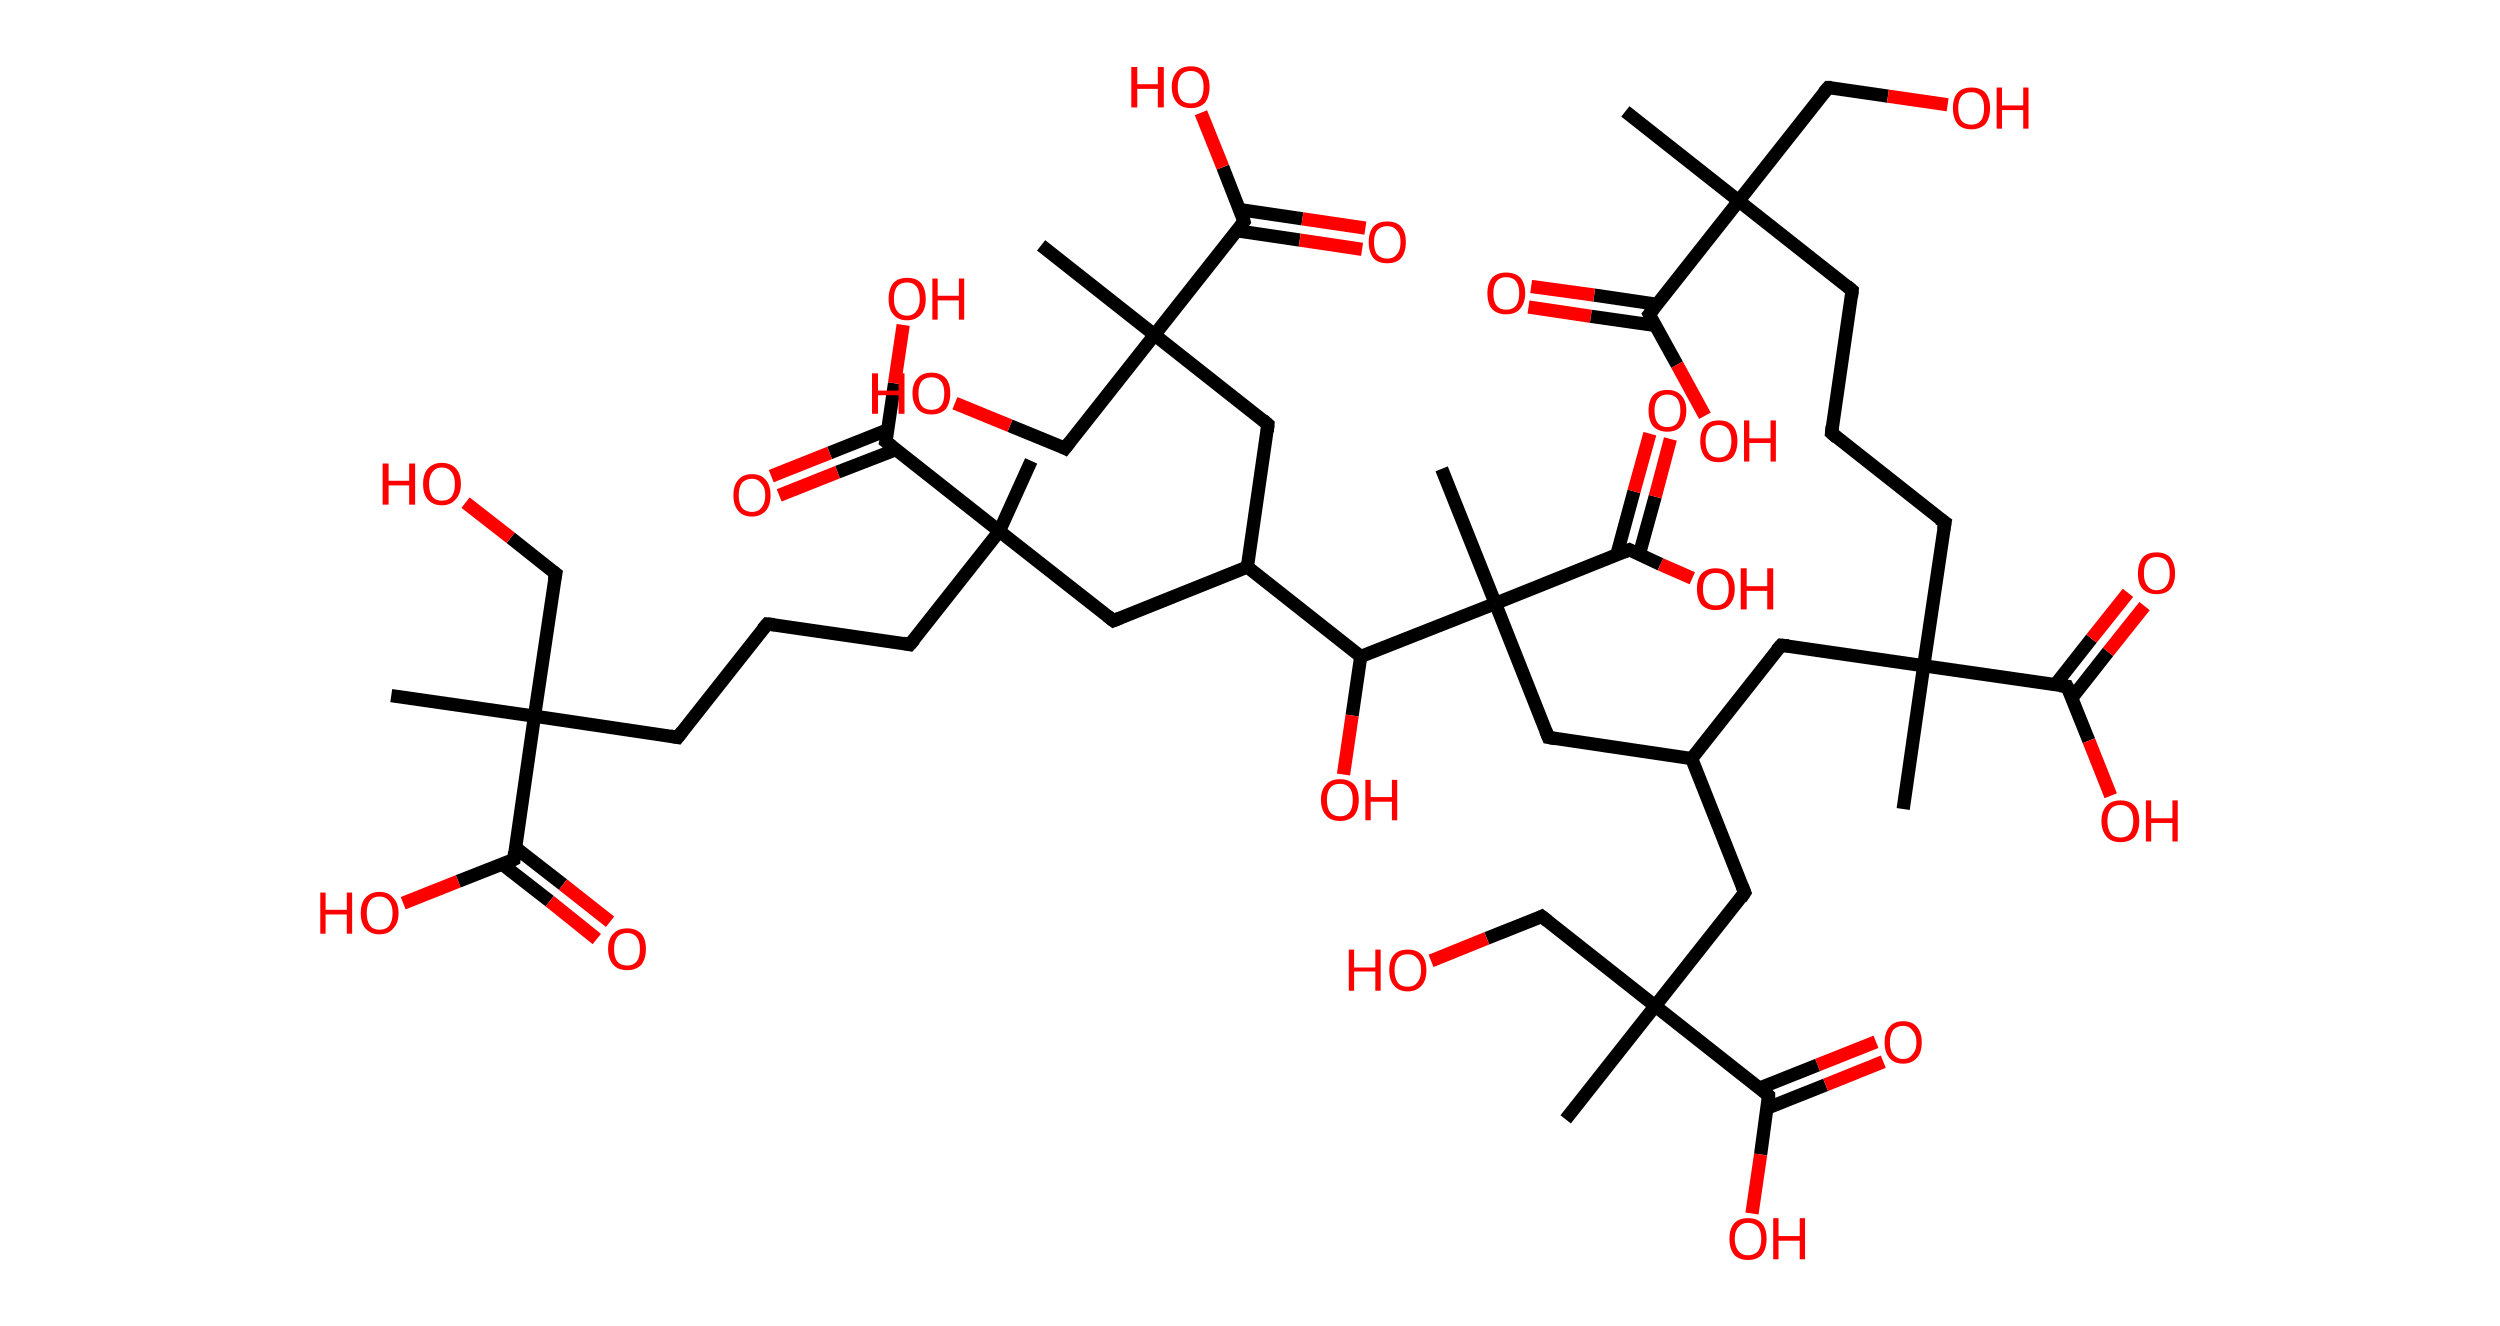 <?xml version='1.0' encoding='ASCII' standalone='yes'?>
<svg xmlns="http://www.w3.org/2000/svg" xmlns:rdkit="http://www.rdkit.org/xml" xmlns:xlink="http://www.w3.org/1999/xlink" version="1.1" baseProfile="full" xml:space="preserve" width="377px" height="200px" viewBox="0 0 377 200">
<!-- END OF HEADER -->
<rect style="opacity:1.0;fill:#FFFFFF;stroke:none" width="377.0" height="200.0" x="0.0" y="0.0"> </rect>
<path class="bond-0 atom-0 atom-1" d="M 245.1,16.8 L 262.2,30.3" style="fill:none;fill-rule:evenodd;stroke:#000000;stroke-width:2.0px;stroke-linecap:butt;stroke-linejoin:miter;stroke-opacity:1"/>
<path class="bond-1 atom-1 atom-2" d="M 262.2,30.3 L 275.7,13.2" style="fill:none;fill-rule:evenodd;stroke:#000000;stroke-width:2.0px;stroke-linecap:butt;stroke-linejoin:miter;stroke-opacity:1"/>
<path class="bond-2 atom-2 atom-3" d="M 275.7,13.2 L 284.7,14.5" style="fill:none;fill-rule:evenodd;stroke:#000000;stroke-width:2.0px;stroke-linecap:butt;stroke-linejoin:miter;stroke-opacity:1"/>
<path class="bond-2 atom-2 atom-3" d="M 284.7,14.5 L 293.7,15.8" style="fill:none;fill-rule:evenodd;stroke:#FF0000;stroke-width:2.0px;stroke-linecap:butt;stroke-linejoin:miter;stroke-opacity:1"/>
<path class="bond-3 atom-1 atom-4" d="M 262.2,30.3 L 279.3,43.8" style="fill:none;fill-rule:evenodd;stroke:#000000;stroke-width:2.0px;stroke-linecap:butt;stroke-linejoin:miter;stroke-opacity:1"/>
<path class="bond-4 atom-4 atom-5" d="M 279.3,43.8 L 276.2,65.3" style="fill:none;fill-rule:evenodd;stroke:#000000;stroke-width:2.0px;stroke-linecap:butt;stroke-linejoin:miter;stroke-opacity:1"/>
<path class="bond-5 atom-5 atom-6" d="M 276.2,65.3 L 293.3,78.8" style="fill:none;fill-rule:evenodd;stroke:#000000;stroke-width:2.0px;stroke-linecap:butt;stroke-linejoin:miter;stroke-opacity:1"/>
<path class="bond-6 atom-6 atom-7" d="M 293.3,78.8 L 290.1,100.4" style="fill:none;fill-rule:evenodd;stroke:#000000;stroke-width:2.0px;stroke-linecap:butt;stroke-linejoin:miter;stroke-opacity:1"/>
<path class="bond-7 atom-7 atom-8" d="M 290.1,100.4 L 287.0,122.0" style="fill:none;fill-rule:evenodd;stroke:#000000;stroke-width:2.0px;stroke-linecap:butt;stroke-linejoin:miter;stroke-opacity:1"/>
<path class="bond-8 atom-7 atom-9" d="M 290.1,100.4 L 268.6,97.3" style="fill:none;fill-rule:evenodd;stroke:#000000;stroke-width:2.0px;stroke-linecap:butt;stroke-linejoin:miter;stroke-opacity:1"/>
<path class="bond-9 atom-9 atom-10" d="M 268.6,97.3 L 255.1,114.4" style="fill:none;fill-rule:evenodd;stroke:#000000;stroke-width:2.0px;stroke-linecap:butt;stroke-linejoin:miter;stroke-opacity:1"/>
<path class="bond-10 atom-10 atom-11" d="M 255.1,114.4 L 263.1,134.6" style="fill:none;fill-rule:evenodd;stroke:#000000;stroke-width:2.0px;stroke-linecap:butt;stroke-linejoin:miter;stroke-opacity:1"/>
<path class="bond-11 atom-11 atom-12" d="M 263.1,134.6 L 249.6,151.7" style="fill:none;fill-rule:evenodd;stroke:#000000;stroke-width:2.0px;stroke-linecap:butt;stroke-linejoin:miter;stroke-opacity:1"/>
<path class="bond-12 atom-12 atom-13" d="M 249.6,151.7 L 236.1,168.8" style="fill:none;fill-rule:evenodd;stroke:#000000;stroke-width:2.0px;stroke-linecap:butt;stroke-linejoin:miter;stroke-opacity:1"/>
<path class="bond-13 atom-12 atom-14" d="M 249.6,151.7 L 232.5,138.2" style="fill:none;fill-rule:evenodd;stroke:#000000;stroke-width:2.0px;stroke-linecap:butt;stroke-linejoin:miter;stroke-opacity:1"/>
<path class="bond-14 atom-14 atom-15" d="M 232.5,138.2 L 224.2,141.5" style="fill:none;fill-rule:evenodd;stroke:#000000;stroke-width:2.0px;stroke-linecap:butt;stroke-linejoin:miter;stroke-opacity:1"/>
<path class="bond-14 atom-14 atom-15" d="M 224.2,141.5 L 215.8,144.9" style="fill:none;fill-rule:evenodd;stroke:#FF0000;stroke-width:2.0px;stroke-linecap:butt;stroke-linejoin:miter;stroke-opacity:1"/>
<path class="bond-15 atom-12 atom-16" d="M 249.6,151.7 L 266.7,165.2" style="fill:none;fill-rule:evenodd;stroke:#000000;stroke-width:2.0px;stroke-linecap:butt;stroke-linejoin:miter;stroke-opacity:1"/>
<path class="bond-16 atom-16 atom-17" d="M 266.5,167.1 L 275.3,163.6" style="fill:none;fill-rule:evenodd;stroke:#000000;stroke-width:2.0px;stroke-linecap:butt;stroke-linejoin:miter;stroke-opacity:1"/>
<path class="bond-16 atom-16 atom-17" d="M 275.3,163.6 L 284.0,160.1" style="fill:none;fill-rule:evenodd;stroke:#FF0000;stroke-width:2.0px;stroke-linecap:butt;stroke-linejoin:miter;stroke-opacity:1"/>
<path class="bond-16 atom-16 atom-17" d="M 265.3,164.1 L 274.1,160.6" style="fill:none;fill-rule:evenodd;stroke:#000000;stroke-width:2.0px;stroke-linecap:butt;stroke-linejoin:miter;stroke-opacity:1"/>
<path class="bond-16 atom-16 atom-17" d="M 274.1,160.6 L 282.9,157.1" style="fill:none;fill-rule:evenodd;stroke:#FF0000;stroke-width:2.0px;stroke-linecap:butt;stroke-linejoin:miter;stroke-opacity:1"/>
<path class="bond-17 atom-16 atom-18" d="M 266.7,165.2 L 265.5,174.1" style="fill:none;fill-rule:evenodd;stroke:#000000;stroke-width:2.0px;stroke-linecap:butt;stroke-linejoin:miter;stroke-opacity:1"/>
<path class="bond-17 atom-16 atom-18" d="M 265.5,174.1 L 264.2,183.0" style="fill:none;fill-rule:evenodd;stroke:#FF0000;stroke-width:2.0px;stroke-linecap:butt;stroke-linejoin:miter;stroke-opacity:1"/>
<path class="bond-18 atom-10 atom-19" d="M 255.1,114.4 L 233.5,111.2" style="fill:none;fill-rule:evenodd;stroke:#000000;stroke-width:2.0px;stroke-linecap:butt;stroke-linejoin:miter;stroke-opacity:1"/>
<path class="bond-19 atom-19 atom-20" d="M 233.5,111.2 L 225.5,91.0" style="fill:none;fill-rule:evenodd;stroke:#000000;stroke-width:2.0px;stroke-linecap:butt;stroke-linejoin:miter;stroke-opacity:1"/>
<path class="bond-20 atom-20 atom-21" d="M 225.5,91.0 L 217.4,70.7" style="fill:none;fill-rule:evenodd;stroke:#000000;stroke-width:2.0px;stroke-linecap:butt;stroke-linejoin:miter;stroke-opacity:1"/>
<path class="bond-21 atom-20 atom-22" d="M 225.5,91.0 L 245.7,82.9" style="fill:none;fill-rule:evenodd;stroke:#000000;stroke-width:2.0px;stroke-linecap:butt;stroke-linejoin:miter;stroke-opacity:1"/>
<path class="bond-22 atom-22 atom-23" d="M 247.2,83.6 L 249.6,74.9" style="fill:none;fill-rule:evenodd;stroke:#000000;stroke-width:2.0px;stroke-linecap:butt;stroke-linejoin:miter;stroke-opacity:1"/>
<path class="bond-22 atom-22 atom-23" d="M 249.6,74.9 L 251.9,66.2" style="fill:none;fill-rule:evenodd;stroke:#FF0000;stroke-width:2.0px;stroke-linecap:butt;stroke-linejoin:miter;stroke-opacity:1"/>
<path class="bond-22 atom-22 atom-23" d="M 243.8,83.7 L 246.4,74.1" style="fill:none;fill-rule:evenodd;stroke:#000000;stroke-width:2.0px;stroke-linecap:butt;stroke-linejoin:miter;stroke-opacity:1"/>
<path class="bond-22 atom-22 atom-23" d="M 246.4,74.1 L 248.8,65.4" style="fill:none;fill-rule:evenodd;stroke:#FF0000;stroke-width:2.0px;stroke-linecap:butt;stroke-linejoin:miter;stroke-opacity:1"/>
<path class="bond-23 atom-22 atom-24" d="M 245.7,82.9 L 250.4,85.1" style="fill:none;fill-rule:evenodd;stroke:#000000;stroke-width:2.0px;stroke-linecap:butt;stroke-linejoin:miter;stroke-opacity:1"/>
<path class="bond-23 atom-22 atom-24" d="M 250.4,85.1 L 255.2,87.2" style="fill:none;fill-rule:evenodd;stroke:#FF0000;stroke-width:2.0px;stroke-linecap:butt;stroke-linejoin:miter;stroke-opacity:1"/>
<path class="bond-24 atom-20 atom-25" d="M 225.5,91.0 L 205.2,99.0" style="fill:none;fill-rule:evenodd;stroke:#000000;stroke-width:2.0px;stroke-linecap:butt;stroke-linejoin:miter;stroke-opacity:1"/>
<path class="bond-25 atom-25 atom-26" d="M 205.2,99.0 L 203.9,107.9" style="fill:none;fill-rule:evenodd;stroke:#000000;stroke-width:2.0px;stroke-linecap:butt;stroke-linejoin:miter;stroke-opacity:1"/>
<path class="bond-25 atom-25 atom-26" d="M 203.9,107.9 L 202.6,116.8" style="fill:none;fill-rule:evenodd;stroke:#FF0000;stroke-width:2.0px;stroke-linecap:butt;stroke-linejoin:miter;stroke-opacity:1"/>
<path class="bond-26 atom-25 atom-27" d="M 205.2,99.0 L 188.1,85.5" style="fill:none;fill-rule:evenodd;stroke:#000000;stroke-width:2.0px;stroke-linecap:butt;stroke-linejoin:miter;stroke-opacity:1"/>
<path class="bond-27 atom-27 atom-28" d="M 188.1,85.5 L 191.2,64.0" style="fill:none;fill-rule:evenodd;stroke:#000000;stroke-width:2.0px;stroke-linecap:butt;stroke-linejoin:miter;stroke-opacity:1"/>
<path class="bond-28 atom-28 atom-29" d="M 191.2,64.0 L 174.1,50.5" style="fill:none;fill-rule:evenodd;stroke:#000000;stroke-width:2.0px;stroke-linecap:butt;stroke-linejoin:miter;stroke-opacity:1"/>
<path class="bond-29 atom-29 atom-30" d="M 174.1,50.5 L 157.0,37.0" style="fill:none;fill-rule:evenodd;stroke:#000000;stroke-width:2.0px;stroke-linecap:butt;stroke-linejoin:miter;stroke-opacity:1"/>
<path class="bond-30 atom-29 atom-31" d="M 174.1,50.5 L 160.6,67.6" style="fill:none;fill-rule:evenodd;stroke:#000000;stroke-width:2.0px;stroke-linecap:butt;stroke-linejoin:miter;stroke-opacity:1"/>
<path class="bond-31 atom-31 atom-32" d="M 160.6,67.6 L 152.3,64.2" style="fill:none;fill-rule:evenodd;stroke:#000000;stroke-width:2.0px;stroke-linecap:butt;stroke-linejoin:miter;stroke-opacity:1"/>
<path class="bond-31 atom-31 atom-32" d="M 152.3,64.2 L 144.0,60.8" style="fill:none;fill-rule:evenodd;stroke:#FF0000;stroke-width:2.0px;stroke-linecap:butt;stroke-linejoin:miter;stroke-opacity:1"/>
<path class="bond-32 atom-29 atom-33" d="M 174.1,50.5 L 187.6,33.4" style="fill:none;fill-rule:evenodd;stroke:#000000;stroke-width:2.0px;stroke-linecap:butt;stroke-linejoin:miter;stroke-opacity:1"/>
<path class="bond-33 atom-33 atom-34" d="M 186.5,34.8 L 196.0,36.2" style="fill:none;fill-rule:evenodd;stroke:#000000;stroke-width:2.0px;stroke-linecap:butt;stroke-linejoin:miter;stroke-opacity:1"/>
<path class="bond-33 atom-33 atom-34" d="M 196.0,36.2 L 205.4,37.6" style="fill:none;fill-rule:evenodd;stroke:#FF0000;stroke-width:2.0px;stroke-linecap:butt;stroke-linejoin:miter;stroke-opacity:1"/>
<path class="bond-33 atom-33 atom-34" d="M 186.9,31.6 L 196.4,33.0" style="fill:none;fill-rule:evenodd;stroke:#000000;stroke-width:2.0px;stroke-linecap:butt;stroke-linejoin:miter;stroke-opacity:1"/>
<path class="bond-33 atom-33 atom-34" d="M 196.4,33.0 L 205.9,34.4" style="fill:none;fill-rule:evenodd;stroke:#FF0000;stroke-width:2.0px;stroke-linecap:butt;stroke-linejoin:miter;stroke-opacity:1"/>
<path class="bond-34 atom-33 atom-35" d="M 187.6,33.4 L 184.4,25.2" style="fill:none;fill-rule:evenodd;stroke:#000000;stroke-width:2.0px;stroke-linecap:butt;stroke-linejoin:miter;stroke-opacity:1"/>
<path class="bond-34 atom-33 atom-35" d="M 184.4,25.2 L 181.1,17.0" style="fill:none;fill-rule:evenodd;stroke:#FF0000;stroke-width:2.0px;stroke-linecap:butt;stroke-linejoin:miter;stroke-opacity:1"/>
<path class="bond-35 atom-27 atom-36" d="M 188.1,85.5 L 167.9,93.6" style="fill:none;fill-rule:evenodd;stroke:#000000;stroke-width:2.0px;stroke-linecap:butt;stroke-linejoin:miter;stroke-opacity:1"/>
<path class="bond-36 atom-36 atom-37" d="M 167.9,93.6 L 150.7,80.1" style="fill:none;fill-rule:evenodd;stroke:#000000;stroke-width:2.0px;stroke-linecap:butt;stroke-linejoin:miter;stroke-opacity:1"/>
<path class="bond-37 atom-37 atom-38" d="M 150.7,80.1 L 155.5,69.5" style="fill:none;fill-rule:evenodd;stroke:#000000;stroke-width:2.0px;stroke-linecap:butt;stroke-linejoin:miter;stroke-opacity:1"/>
<path class="bond-38 atom-37 atom-39" d="M 150.7,80.1 L 137.2,97.2" style="fill:none;fill-rule:evenodd;stroke:#000000;stroke-width:2.0px;stroke-linecap:butt;stroke-linejoin:miter;stroke-opacity:1"/>
<path class="bond-39 atom-39 atom-40" d="M 137.2,97.2 L 115.7,94.1" style="fill:none;fill-rule:evenodd;stroke:#000000;stroke-width:2.0px;stroke-linecap:butt;stroke-linejoin:miter;stroke-opacity:1"/>
<path class="bond-40 atom-40 atom-41" d="M 115.7,94.1 L 102.2,111.2" style="fill:none;fill-rule:evenodd;stroke:#000000;stroke-width:2.0px;stroke-linecap:butt;stroke-linejoin:miter;stroke-opacity:1"/>
<path class="bond-41 atom-41 atom-42" d="M 102.2,111.2 L 80.6,108.0" style="fill:none;fill-rule:evenodd;stroke:#000000;stroke-width:2.0px;stroke-linecap:butt;stroke-linejoin:miter;stroke-opacity:1"/>
<path class="bond-42 atom-42 atom-43" d="M 80.6,108.0 L 59.0,104.9" style="fill:none;fill-rule:evenodd;stroke:#000000;stroke-width:2.0px;stroke-linecap:butt;stroke-linejoin:miter;stroke-opacity:1"/>
<path class="bond-43 atom-42 atom-44" d="M 80.6,108.0 L 83.8,86.5" style="fill:none;fill-rule:evenodd;stroke:#000000;stroke-width:2.0px;stroke-linecap:butt;stroke-linejoin:miter;stroke-opacity:1"/>
<path class="bond-44 atom-44 atom-45" d="M 83.8,86.5 L 77.0,81.1" style="fill:none;fill-rule:evenodd;stroke:#000000;stroke-width:2.0px;stroke-linecap:butt;stroke-linejoin:miter;stroke-opacity:1"/>
<path class="bond-44 atom-44 atom-45" d="M 77.0,81.1 L 70.2,75.8" style="fill:none;fill-rule:evenodd;stroke:#FF0000;stroke-width:2.0px;stroke-linecap:butt;stroke-linejoin:miter;stroke-opacity:1"/>
<path class="bond-45 atom-42 atom-46" d="M 80.6,108.0 L 77.5,129.6" style="fill:none;fill-rule:evenodd;stroke:#000000;stroke-width:2.0px;stroke-linecap:butt;stroke-linejoin:miter;stroke-opacity:1"/>
<path class="bond-46 atom-46 atom-47" d="M 75.7,130.3 L 82.9,135.9" style="fill:none;fill-rule:evenodd;stroke:#000000;stroke-width:2.0px;stroke-linecap:butt;stroke-linejoin:miter;stroke-opacity:1"/>
<path class="bond-46 atom-46 atom-47" d="M 82.9,135.9 L 90.0,141.6" style="fill:none;fill-rule:evenodd;stroke:#FF0000;stroke-width:2.0px;stroke-linecap:butt;stroke-linejoin:miter;stroke-opacity:1"/>
<path class="bond-46 atom-46 atom-47" d="M 77.7,127.8 L 84.9,133.4" style="fill:none;fill-rule:evenodd;stroke:#000000;stroke-width:2.0px;stroke-linecap:butt;stroke-linejoin:miter;stroke-opacity:1"/>
<path class="bond-46 atom-46 atom-47" d="M 84.9,133.4 L 92.0,139.0" style="fill:none;fill-rule:evenodd;stroke:#FF0000;stroke-width:2.0px;stroke-linecap:butt;stroke-linejoin:miter;stroke-opacity:1"/>
<path class="bond-47 atom-46 atom-48" d="M 77.5,129.6 L 69.1,132.9" style="fill:none;fill-rule:evenodd;stroke:#000000;stroke-width:2.0px;stroke-linecap:butt;stroke-linejoin:miter;stroke-opacity:1"/>
<path class="bond-47 atom-46 atom-48" d="M 69.1,132.9 L 60.8,136.2" style="fill:none;fill-rule:evenodd;stroke:#FF0000;stroke-width:2.0px;stroke-linecap:butt;stroke-linejoin:miter;stroke-opacity:1"/>
<path class="bond-48 atom-37 atom-49" d="M 150.7,80.1 L 133.6,66.6" style="fill:none;fill-rule:evenodd;stroke:#000000;stroke-width:2.0px;stroke-linecap:butt;stroke-linejoin:miter;stroke-opacity:1"/>
<path class="bond-49 atom-49 atom-50" d="M 133.9,64.8 L 125.1,68.3" style="fill:none;fill-rule:evenodd;stroke:#000000;stroke-width:2.0px;stroke-linecap:butt;stroke-linejoin:miter;stroke-opacity:1"/>
<path class="bond-49 atom-49 atom-50" d="M 125.1,68.3 L 116.3,71.8" style="fill:none;fill-rule:evenodd;stroke:#FF0000;stroke-width:2.0px;stroke-linecap:butt;stroke-linejoin:miter;stroke-opacity:1"/>
<path class="bond-49 atom-49 atom-50" d="M 135.1,67.8 L 126.3,71.2" style="fill:none;fill-rule:evenodd;stroke:#000000;stroke-width:2.0px;stroke-linecap:butt;stroke-linejoin:miter;stroke-opacity:1"/>
<path class="bond-49 atom-49 atom-50" d="M 126.3,71.2 L 117.5,74.7" style="fill:none;fill-rule:evenodd;stroke:#FF0000;stroke-width:2.0px;stroke-linecap:butt;stroke-linejoin:miter;stroke-opacity:1"/>
<path class="bond-50 atom-49 atom-51" d="M 133.6,66.6 L 134.9,57.8" style="fill:none;fill-rule:evenodd;stroke:#000000;stroke-width:2.0px;stroke-linecap:butt;stroke-linejoin:miter;stroke-opacity:1"/>
<path class="bond-50 atom-49 atom-51" d="M 134.9,57.8 L 136.2,49.0" style="fill:none;fill-rule:evenodd;stroke:#FF0000;stroke-width:2.0px;stroke-linecap:butt;stroke-linejoin:miter;stroke-opacity:1"/>
<path class="bond-51 atom-7 atom-52" d="M 290.1,100.4 L 311.7,103.5" style="fill:none;fill-rule:evenodd;stroke:#000000;stroke-width:2.0px;stroke-linecap:butt;stroke-linejoin:miter;stroke-opacity:1"/>
<path class="bond-52 atom-52 atom-53" d="M 312.4,105.3 L 317.9,98.3" style="fill:none;fill-rule:evenodd;stroke:#000000;stroke-width:2.0px;stroke-linecap:butt;stroke-linejoin:miter;stroke-opacity:1"/>
<path class="bond-52 atom-52 atom-53" d="M 317.9,98.3 L 323.4,91.4" style="fill:none;fill-rule:evenodd;stroke:#FF0000;stroke-width:2.0px;stroke-linecap:butt;stroke-linejoin:miter;stroke-opacity:1"/>
<path class="bond-52 atom-52 atom-53" d="M 309.9,103.3 L 315.4,96.3" style="fill:none;fill-rule:evenodd;stroke:#000000;stroke-width:2.0px;stroke-linecap:butt;stroke-linejoin:miter;stroke-opacity:1"/>
<path class="bond-52 atom-52 atom-53" d="M 315.4,96.3 L 320.9,89.4" style="fill:none;fill-rule:evenodd;stroke:#FF0000;stroke-width:2.0px;stroke-linecap:butt;stroke-linejoin:miter;stroke-opacity:1"/>
<path class="bond-53 atom-52 atom-54" d="M 311.7,103.5 L 315.0,111.7" style="fill:none;fill-rule:evenodd;stroke:#000000;stroke-width:2.0px;stroke-linecap:butt;stroke-linejoin:miter;stroke-opacity:1"/>
<path class="bond-53 atom-52 atom-54" d="M 315.0,111.7 L 318.3,120.0" style="fill:none;fill-rule:evenodd;stroke:#FF0000;stroke-width:2.0px;stroke-linecap:butt;stroke-linejoin:miter;stroke-opacity:1"/>
<path class="bond-54 atom-1 atom-55" d="M 262.2,30.3 L 248.7,47.4" style="fill:none;fill-rule:evenodd;stroke:#000000;stroke-width:2.0px;stroke-linecap:butt;stroke-linejoin:miter;stroke-opacity:1"/>
<path class="bond-55 atom-55 atom-56" d="M 249.9,45.9 L 240.4,44.5" style="fill:none;fill-rule:evenodd;stroke:#000000;stroke-width:2.0px;stroke-linecap:butt;stroke-linejoin:miter;stroke-opacity:1"/>
<path class="bond-55 atom-55 atom-56" d="M 240.4,44.5 L 230.9,43.2" style="fill:none;fill-rule:evenodd;stroke:#FF0000;stroke-width:2.0px;stroke-linecap:butt;stroke-linejoin:miter;stroke-opacity:1"/>
<path class="bond-55 atom-55 atom-56" d="M 249.7,49.1 L 239.9,47.7" style="fill:none;fill-rule:evenodd;stroke:#000000;stroke-width:2.0px;stroke-linecap:butt;stroke-linejoin:miter;stroke-opacity:1"/>
<path class="bond-55 atom-55 atom-56" d="M 239.9,47.7 L 230.5,46.3" style="fill:none;fill-rule:evenodd;stroke:#FF0000;stroke-width:2.0px;stroke-linecap:butt;stroke-linejoin:miter;stroke-opacity:1"/>
<path class="bond-56 atom-55 atom-57" d="M 248.7,47.4 L 252.9,55.0" style="fill:none;fill-rule:evenodd;stroke:#000000;stroke-width:2.0px;stroke-linecap:butt;stroke-linejoin:miter;stroke-opacity:1"/>
<path class="bond-56 atom-55 atom-57" d="M 252.9,55.0 L 257.1,62.7" style="fill:none;fill-rule:evenodd;stroke:#FF0000;stroke-width:2.0px;stroke-linecap:butt;stroke-linejoin:miter;stroke-opacity:1"/>
<path d="M 275.0,14.0 L 275.7,13.2 L 276.2,13.2" style="fill:none;stroke:#000000;stroke-width:2.0px;stroke-linecap:butt;stroke-linejoin:miter;stroke-opacity:1;"/>
<path d="M 278.5,43.1 L 279.3,43.8 L 279.2,44.8" style="fill:none;stroke:#000000;stroke-width:2.0px;stroke-linecap:butt;stroke-linejoin:miter;stroke-opacity:1;"/>
<path d="M 276.3,64.3 L 276.2,65.3 L 277.0,66.0" style="fill:none;stroke:#000000;stroke-width:2.0px;stroke-linecap:butt;stroke-linejoin:miter;stroke-opacity:1;"/>
<path d="M 292.4,78.2 L 293.3,78.8 L 293.1,79.9" style="fill:none;stroke:#000000;stroke-width:2.0px;stroke-linecap:butt;stroke-linejoin:miter;stroke-opacity:1;"/>
<path d="M 269.7,97.4 L 268.6,97.3 L 267.9,98.1" style="fill:none;stroke:#000000;stroke-width:2.0px;stroke-linecap:butt;stroke-linejoin:miter;stroke-opacity:1;"/>
<path d="M 262.7,133.6 L 263.1,134.6 L 262.5,135.5" style="fill:none;stroke:#000000;stroke-width:2.0px;stroke-linecap:butt;stroke-linejoin:miter;stroke-opacity:1;"/>
<path d="M 233.4,138.9 L 232.5,138.2 L 232.1,138.4" style="fill:none;stroke:#000000;stroke-width:2.0px;stroke-linecap:butt;stroke-linejoin:miter;stroke-opacity:1;"/>
<path d="M 265.9,164.5 L 266.7,165.2 L 266.7,165.7" style="fill:none;stroke:#000000;stroke-width:2.0px;stroke-linecap:butt;stroke-linejoin:miter;stroke-opacity:1;"/>
<path d="M 234.6,111.4 L 233.5,111.2 L 233.1,110.2" style="fill:none;stroke:#000000;stroke-width:2.0px;stroke-linecap:butt;stroke-linejoin:miter;stroke-opacity:1;"/>
<path d="M 244.7,83.3 L 245.7,82.9 L 245.9,83.0" style="fill:none;stroke:#000000;stroke-width:2.0px;stroke-linecap:butt;stroke-linejoin:miter;stroke-opacity:1;"/>
<path d="M 191.1,65.1 L 191.2,64.0 L 190.4,63.3" style="fill:none;stroke:#000000;stroke-width:2.0px;stroke-linecap:butt;stroke-linejoin:miter;stroke-opacity:1;"/>
<path d="M 161.3,66.7 L 160.6,67.6 L 160.2,67.4" style="fill:none;stroke:#000000;stroke-width:2.0px;stroke-linecap:butt;stroke-linejoin:miter;stroke-opacity:1;"/>
<path d="M 187.0,34.2 L 187.6,33.4 L 187.5,33.0" style="fill:none;stroke:#000000;stroke-width:2.0px;stroke-linecap:butt;stroke-linejoin:miter;stroke-opacity:1;"/>
<path d="M 168.9,93.2 L 167.9,93.6 L 167.0,92.9" style="fill:none;stroke:#000000;stroke-width:2.0px;stroke-linecap:butt;stroke-linejoin:miter;stroke-opacity:1;"/>
<path d="M 137.9,96.4 L 137.2,97.2 L 136.2,97.0" style="fill:none;stroke:#000000;stroke-width:2.0px;stroke-linecap:butt;stroke-linejoin:miter;stroke-opacity:1;"/>
<path d="M 116.8,94.2 L 115.7,94.1 L 115.0,94.9" style="fill:none;stroke:#000000;stroke-width:2.0px;stroke-linecap:butt;stroke-linejoin:miter;stroke-opacity:1;"/>
<path d="M 102.9,110.3 L 102.2,111.2 L 101.1,111.0" style="fill:none;stroke:#000000;stroke-width:2.0px;stroke-linecap:butt;stroke-linejoin:miter;stroke-opacity:1;"/>
<path d="M 83.6,87.5 L 83.8,86.5 L 83.4,86.2" style="fill:none;stroke:#000000;stroke-width:2.0px;stroke-linecap:butt;stroke-linejoin:miter;stroke-opacity:1;"/>
<path d="M 77.6,128.5 L 77.5,129.6 L 77.1,129.8" style="fill:none;stroke:#000000;stroke-width:2.0px;stroke-linecap:butt;stroke-linejoin:miter;stroke-opacity:1;"/>
<path d="M 134.5,67.3 L 133.6,66.6 L 133.7,66.2" style="fill:none;stroke:#000000;stroke-width:2.0px;stroke-linecap:butt;stroke-linejoin:miter;stroke-opacity:1;"/>
<path d="M 310.6,103.4 L 311.7,103.5 L 311.9,103.9" style="fill:none;stroke:#000000;stroke-width:2.0px;stroke-linecap:butt;stroke-linejoin:miter;stroke-opacity:1;"/>
<path d="M 249.4,46.5 L 248.7,47.4 L 248.9,47.8" style="fill:none;stroke:#000000;stroke-width:2.0px;stroke-linecap:butt;stroke-linejoin:miter;stroke-opacity:1;"/>
<path class="atom-3" d="M 294.5 16.3 Q 294.5 14.8, 295.2 14.0 Q 295.9 13.2, 297.3 13.2 Q 298.7 13.2, 299.4 14.0 Q 300.1 14.8, 300.1 16.3 Q 300.1 17.8, 299.4 18.7 Q 298.6 19.5, 297.3 19.5 Q 295.9 19.5, 295.2 18.7 Q 294.5 17.8, 294.5 16.3 M 297.3 18.8 Q 298.2 18.8, 298.7 18.2 Q 299.2 17.6, 299.2 16.3 Q 299.2 15.1, 298.7 14.5 Q 298.2 13.9, 297.3 13.9 Q 296.3 13.9, 295.8 14.5 Q 295.3 15.1, 295.3 16.3 Q 295.3 17.6, 295.8 18.2 Q 296.3 18.8, 297.3 18.8 " fill="#FF0000"/>
<path class="atom-3" d="M 301.1 13.2 L 301.9 13.2 L 301.9 15.9 L 305.1 15.9 L 305.1 13.2 L 305.9 13.2 L 305.9 19.4 L 305.1 19.4 L 305.1 16.6 L 301.9 16.6 L 301.9 19.4 L 301.1 19.4 L 301.1 13.2 " fill="#FF0000"/>
<path class="atom-15" d="M 203.4 143.2 L 204.2 143.2 L 204.2 145.9 L 207.4 145.9 L 207.4 143.2 L 208.2 143.2 L 208.2 149.4 L 207.4 149.4 L 207.4 146.5 L 204.2 146.5 L 204.2 149.4 L 203.4 149.4 L 203.4 143.2 " fill="#FF0000"/>
<path class="atom-15" d="M 209.5 146.3 Q 209.5 144.8, 210.2 144.0 Q 210.9 143.2, 212.3 143.2 Q 213.7 143.2, 214.4 144.0 Q 215.1 144.8, 215.1 146.3 Q 215.1 147.8, 214.4 148.6 Q 213.6 149.5, 212.3 149.5 Q 210.9 149.5, 210.2 148.6 Q 209.5 147.8, 209.5 146.3 M 212.3 148.8 Q 213.2 148.8, 213.7 148.2 Q 214.3 147.5, 214.3 146.3 Q 214.3 145.1, 213.7 144.5 Q 213.2 143.9, 212.3 143.9 Q 211.3 143.9, 210.8 144.5 Q 210.3 145.1, 210.3 146.3 Q 210.3 147.5, 210.8 148.2 Q 211.3 148.8, 212.3 148.8 " fill="#FF0000"/>
<path class="atom-17" d="M 284.2 157.2 Q 284.2 155.7, 284.9 154.9 Q 285.6 154.0, 287.0 154.0 Q 288.4 154.0, 289.1 154.9 Q 289.8 155.7, 289.8 157.2 Q 289.8 158.7, 289.1 159.5 Q 288.3 160.4, 287.0 160.4 Q 285.6 160.4, 284.9 159.5 Q 284.2 158.7, 284.2 157.2 M 287.0 159.7 Q 287.9 159.7, 288.4 159.0 Q 289.0 158.4, 289.0 157.2 Q 289.0 156.0, 288.4 155.4 Q 287.9 154.7, 287.0 154.7 Q 286.1 154.7, 285.5 155.3 Q 285.0 156.0, 285.0 157.2 Q 285.0 158.4, 285.5 159.0 Q 286.1 159.7, 287.0 159.7 " fill="#FF0000"/>
<path class="atom-18" d="M 260.8 186.8 Q 260.8 185.3, 261.5 184.5 Q 262.2 183.7, 263.6 183.7 Q 265.0 183.7, 265.7 184.5 Q 266.4 185.3, 266.4 186.8 Q 266.4 188.3, 265.7 189.2 Q 265.0 190.0, 263.6 190.0 Q 262.2 190.0, 261.5 189.2 Q 260.8 188.3, 260.8 186.8 M 263.6 189.3 Q 264.5 189.3, 265.1 188.7 Q 265.6 188.0, 265.6 186.8 Q 265.6 185.6, 265.1 185.0 Q 264.5 184.4, 263.6 184.4 Q 262.7 184.4, 262.2 185.0 Q 261.6 185.6, 261.6 186.8 Q 261.6 188.0, 262.2 188.7 Q 262.7 189.3, 263.6 189.3 " fill="#FF0000"/>
<path class="atom-18" d="M 267.4 183.7 L 268.2 183.7 L 268.2 186.4 L 271.4 186.4 L 271.4 183.7 L 272.2 183.7 L 272.2 189.9 L 271.4 189.9 L 271.4 187.1 L 268.2 187.1 L 268.2 189.9 L 267.4 189.9 L 267.4 183.7 " fill="#FF0000"/>
<path class="atom-23" d="M 248.6 61.9 Q 248.6 60.4, 249.3 59.6 Q 250.1 58.8, 251.4 58.8 Q 252.8 58.8, 253.5 59.6 Q 254.3 60.4, 254.3 61.9 Q 254.3 63.4, 253.5 64.3 Q 252.8 65.1, 251.4 65.1 Q 250.1 65.1, 249.3 64.3 Q 248.6 63.4, 248.6 61.9 M 251.4 64.4 Q 252.4 64.4, 252.9 63.8 Q 253.4 63.1, 253.4 61.9 Q 253.4 60.7, 252.9 60.1 Q 252.4 59.5, 251.4 59.5 Q 250.5 59.5, 250.0 60.1 Q 249.5 60.7, 249.5 61.9 Q 249.5 63.2, 250.0 63.8 Q 250.5 64.4, 251.4 64.4 " fill="#FF0000"/>
<path class="atom-24" d="M 255.9 88.8 Q 255.9 87.3, 256.6 86.5 Q 257.4 85.7, 258.7 85.7 Q 260.1 85.7, 260.8 86.5 Q 261.6 87.3, 261.6 88.8 Q 261.6 90.3, 260.8 91.2 Q 260.1 92.0, 258.7 92.0 Q 257.4 92.0, 256.6 91.2 Q 255.9 90.3, 255.9 88.8 M 258.7 91.3 Q 259.7 91.3, 260.2 90.7 Q 260.7 90.1, 260.7 88.8 Q 260.7 87.6, 260.2 87.0 Q 259.7 86.4, 258.7 86.4 Q 257.8 86.4, 257.3 87.0 Q 256.8 87.6, 256.8 88.8 Q 256.8 90.1, 257.3 90.7 Q 257.8 91.3, 258.7 91.3 " fill="#FF0000"/>
<path class="atom-24" d="M 262.5 85.7 L 263.4 85.7 L 263.4 88.4 L 266.5 88.4 L 266.5 85.7 L 267.4 85.7 L 267.4 91.9 L 266.5 91.9 L 266.5 89.1 L 263.4 89.1 L 263.4 91.9 L 262.5 91.9 L 262.5 85.7 " fill="#FF0000"/>
<path class="atom-26" d="M 199.2 120.6 Q 199.2 119.1, 200.0 118.3 Q 200.7 117.5, 202.1 117.5 Q 203.4 117.5, 204.2 118.3 Q 204.9 119.1, 204.9 120.6 Q 204.9 122.1, 204.2 123.0 Q 203.4 123.8, 202.1 123.8 Q 200.7 123.8, 200.0 123.0 Q 199.2 122.1, 199.2 120.6 M 202.1 123.1 Q 203.0 123.1, 203.5 122.5 Q 204.0 121.9, 204.0 120.6 Q 204.0 119.4, 203.5 118.8 Q 203.0 118.2, 202.1 118.2 Q 201.1 118.2, 200.6 118.8 Q 200.1 119.4, 200.1 120.6 Q 200.1 121.9, 200.6 122.5 Q 201.1 123.1, 202.1 123.1 " fill="#FF0000"/>
<path class="atom-26" d="M 205.9 117.6 L 206.7 117.6 L 206.7 120.2 L 209.9 120.2 L 209.9 117.6 L 210.7 117.6 L 210.7 123.7 L 209.9 123.7 L 209.9 120.9 L 206.7 120.9 L 206.7 123.7 L 205.9 123.7 L 205.9 117.6 " fill="#FF0000"/>
<path class="atom-32" d="M 131.5 56.3 L 132.4 56.3 L 132.4 58.9 L 135.5 58.9 L 135.5 56.3 L 136.4 56.3 L 136.4 62.4 L 135.5 62.4 L 135.5 59.6 L 132.4 59.6 L 132.4 62.4 L 131.5 62.4 L 131.5 56.3 " fill="#FF0000"/>
<path class="atom-32" d="M 137.6 59.3 Q 137.6 57.8, 138.4 57.0 Q 139.1 56.2, 140.5 56.2 Q 141.8 56.2, 142.6 57.0 Q 143.3 57.8, 143.3 59.3 Q 143.3 60.8, 142.6 61.7 Q 141.8 62.5, 140.5 62.5 Q 139.1 62.5, 138.4 61.7 Q 137.6 60.8, 137.6 59.3 M 140.5 61.8 Q 141.4 61.8, 141.9 61.2 Q 142.4 60.6, 142.4 59.3 Q 142.4 58.1, 141.9 57.5 Q 141.4 56.9, 140.5 56.9 Q 139.5 56.9, 139.0 57.5 Q 138.5 58.1, 138.5 59.3 Q 138.5 60.6, 139.0 61.2 Q 139.5 61.8, 140.5 61.8 " fill="#FF0000"/>
<path class="atom-34" d="M 206.4 36.5 Q 206.4 35.0, 207.1 34.2 Q 207.8 33.4, 209.2 33.4 Q 210.6 33.4, 211.3 34.2 Q 212.0 35.0, 212.0 36.5 Q 212.0 38.0, 211.3 38.9 Q 210.6 39.7, 209.2 39.7 Q 207.8 39.7, 207.1 38.9 Q 206.4 38.0, 206.4 36.5 M 209.2 39.0 Q 210.1 39.0, 210.6 38.4 Q 211.2 37.8, 211.2 36.5 Q 211.2 35.3, 210.6 34.7 Q 210.1 34.1, 209.2 34.1 Q 208.3 34.1, 207.7 34.7 Q 207.2 35.3, 207.2 36.5 Q 207.2 37.8, 207.7 38.4 Q 208.3 39.0, 209.2 39.0 " fill="#FF0000"/>
<path class="atom-35" d="M 170.6 10.1 L 171.5 10.1 L 171.5 12.7 L 174.6 12.7 L 174.6 10.1 L 175.5 10.1 L 175.5 16.2 L 174.6 16.2 L 174.6 13.4 L 171.5 13.4 L 171.5 16.2 L 170.6 16.2 L 170.6 10.1 " fill="#FF0000"/>
<path class="atom-35" d="M 176.7 13.1 Q 176.7 11.7, 177.5 10.8 Q 178.2 10.0, 179.6 10.0 Q 180.9 10.0, 181.7 10.8 Q 182.4 11.7, 182.4 13.1 Q 182.4 14.6, 181.7 15.5 Q 180.9 16.3, 179.6 16.3 Q 178.2 16.3, 177.5 15.5 Q 176.7 14.6, 176.7 13.1 M 179.6 15.6 Q 180.5 15.6, 181.0 15.0 Q 181.5 14.4, 181.5 13.1 Q 181.5 11.9, 181.0 11.3 Q 180.5 10.7, 179.6 10.7 Q 178.6 10.7, 178.1 11.3 Q 177.6 11.9, 177.6 13.1 Q 177.6 14.4, 178.1 15.0 Q 178.6 15.6, 179.6 15.6 " fill="#FF0000"/>
<path class="atom-45" d="M 57.7 69.9 L 58.6 69.9 L 58.6 72.5 L 61.7 72.5 L 61.7 69.9 L 62.6 69.9 L 62.6 76.1 L 61.7 76.1 L 61.7 73.2 L 58.6 73.2 L 58.6 76.1 L 57.7 76.1 L 57.7 69.9 " fill="#FF0000"/>
<path class="atom-45" d="M 63.8 73.0 Q 63.8 71.5, 64.5 70.7 Q 65.3 69.8, 66.6 69.8 Q 68.0 69.8, 68.8 70.7 Q 69.5 71.5, 69.5 73.0 Q 69.5 74.5, 68.7 75.3 Q 68.0 76.2, 66.6 76.2 Q 65.3 76.2, 64.5 75.3 Q 63.8 74.5, 63.8 73.0 M 66.6 75.5 Q 67.6 75.5, 68.1 74.9 Q 68.6 74.2, 68.6 73.0 Q 68.6 71.8, 68.1 71.2 Q 67.6 70.5, 66.6 70.5 Q 65.7 70.5, 65.2 71.2 Q 64.7 71.8, 64.7 73.0 Q 64.7 74.2, 65.2 74.9 Q 65.7 75.5, 66.6 75.5 " fill="#FF0000"/>
<path class="atom-47" d="M 91.7 143.1 Q 91.7 141.6, 92.5 140.8 Q 93.2 140.0, 94.6 140.0 Q 95.9 140.0, 96.7 140.8 Q 97.4 141.6, 97.4 143.1 Q 97.4 144.6, 96.7 145.5 Q 95.9 146.3, 94.6 146.3 Q 93.2 146.3, 92.5 145.5 Q 91.7 144.6, 91.7 143.1 M 94.6 145.6 Q 95.5 145.6, 96.0 145.0 Q 96.5 144.4, 96.5 143.1 Q 96.5 141.9, 96.0 141.3 Q 95.5 140.7, 94.6 140.7 Q 93.6 140.7, 93.1 141.3 Q 92.6 141.9, 92.6 143.1 Q 92.6 144.4, 93.1 145.0 Q 93.6 145.6, 94.6 145.6 " fill="#FF0000"/>
<path class="atom-48" d="M 48.3 134.6 L 49.1 134.6 L 49.1 137.2 L 52.3 137.2 L 52.3 134.6 L 53.1 134.6 L 53.1 140.8 L 52.3 140.8 L 52.3 137.9 L 49.1 137.9 L 49.1 140.8 L 48.3 140.8 L 48.3 134.6 " fill="#FF0000"/>
<path class="atom-48" d="M 54.4 137.7 Q 54.4 136.2, 55.1 135.4 Q 55.9 134.5, 57.2 134.5 Q 58.6 134.5, 59.3 135.4 Q 60.1 136.2, 60.1 137.7 Q 60.1 139.2, 59.3 140.0 Q 58.6 140.9, 57.2 140.9 Q 55.9 140.9, 55.1 140.0 Q 54.4 139.2, 54.4 137.7 M 57.2 140.2 Q 58.2 140.2, 58.7 139.6 Q 59.2 138.9, 59.2 137.7 Q 59.2 136.5, 58.7 135.9 Q 58.2 135.2, 57.2 135.2 Q 56.3 135.2, 55.8 135.8 Q 55.3 136.5, 55.3 137.7 Q 55.3 138.9, 55.8 139.6 Q 56.3 140.2, 57.2 140.2 " fill="#FF0000"/>
<path class="atom-50" d="M 110.6 74.7 Q 110.6 73.2, 111.3 72.4 Q 112.0 71.5, 113.4 71.5 Q 114.8 71.5, 115.5 72.4 Q 116.2 73.2, 116.2 74.7 Q 116.2 76.2, 115.5 77.0 Q 114.7 77.9, 113.4 77.9 Q 112.0 77.9, 111.3 77.0 Q 110.6 76.2, 110.6 74.7 M 113.4 77.2 Q 114.3 77.2, 114.8 76.6 Q 115.4 75.9, 115.4 74.7 Q 115.4 73.5, 114.8 72.9 Q 114.3 72.2, 113.4 72.2 Q 112.5 72.2, 111.9 72.8 Q 111.4 73.5, 111.4 74.7 Q 111.4 75.9, 111.9 76.6 Q 112.5 77.2, 113.4 77.2 " fill="#FF0000"/>
<path class="atom-51" d="M 134.0 45.1 Q 134.0 43.6, 134.7 42.7 Q 135.4 41.9, 136.8 41.9 Q 138.2 41.9, 138.9 42.7 Q 139.6 43.6, 139.6 45.1 Q 139.6 46.6, 138.9 47.4 Q 138.1 48.3, 136.8 48.3 Q 135.4 48.3, 134.7 47.4 Q 134.0 46.6, 134.0 45.1 M 136.8 47.6 Q 137.7 47.6, 138.2 46.9 Q 138.7 46.3, 138.7 45.1 Q 138.7 43.8, 138.2 43.2 Q 137.7 42.6, 136.8 42.6 Q 135.8 42.6, 135.3 43.2 Q 134.8 43.8, 134.8 45.1 Q 134.8 46.3, 135.3 46.9 Q 135.8 47.6, 136.8 47.6 " fill="#FF0000"/>
<path class="atom-51" d="M 140.6 42.0 L 141.4 42.0 L 141.4 44.6 L 144.6 44.6 L 144.6 42.0 L 145.4 42.0 L 145.4 48.2 L 144.6 48.2 L 144.6 45.3 L 141.4 45.3 L 141.4 48.2 L 140.6 48.2 L 140.6 42.0 " fill="#FF0000"/>
<path class="atom-53" d="M 322.4 86.5 Q 322.4 85.0, 323.1 84.1 Q 323.8 83.3, 325.2 83.3 Q 326.6 83.3, 327.3 84.1 Q 328.0 85.0, 328.0 86.5 Q 328.0 87.9, 327.3 88.8 Q 326.6 89.6, 325.2 89.6 Q 323.9 89.6, 323.1 88.8 Q 322.4 88.0, 322.4 86.5 M 325.2 89.0 Q 326.2 89.0, 326.7 88.3 Q 327.2 87.7, 327.2 86.5 Q 327.2 85.2, 326.7 84.6 Q 326.2 84.0, 325.2 84.0 Q 324.3 84.0, 323.8 84.6 Q 323.3 85.2, 323.3 86.5 Q 323.3 87.7, 323.8 88.3 Q 324.3 89.0, 325.2 89.0 " fill="#FF0000"/>
<path class="atom-54" d="M 316.9 123.8 Q 316.9 122.3, 317.7 121.5 Q 318.4 120.7, 319.8 120.7 Q 321.1 120.7, 321.9 121.5 Q 322.6 122.3, 322.6 123.8 Q 322.6 125.3, 321.9 126.2 Q 321.1 127.0, 319.8 127.0 Q 318.4 127.0, 317.7 126.2 Q 316.9 125.3, 316.9 123.8 M 319.8 126.3 Q 320.7 126.3, 321.2 125.7 Q 321.7 125.0, 321.7 123.8 Q 321.7 122.6, 321.2 122.0 Q 320.7 121.4, 319.8 121.4 Q 318.8 121.4, 318.3 122.0 Q 317.8 122.6, 317.8 123.8 Q 317.8 125.0, 318.3 125.7 Q 318.8 126.3, 319.8 126.3 " fill="#FF0000"/>
<path class="atom-54" d="M 323.6 120.7 L 324.4 120.7 L 324.4 123.4 L 327.6 123.4 L 327.6 120.7 L 328.4 120.7 L 328.4 126.9 L 327.6 126.9 L 327.6 124.1 L 324.4 124.1 L 324.4 126.9 L 323.6 126.9 L 323.6 120.7 " fill="#FF0000"/>
<path class="atom-56" d="M 224.3 44.2 Q 224.3 42.8, 225.0 41.9 Q 225.8 41.1, 227.1 41.1 Q 228.5 41.1, 229.3 41.9 Q 230.0 42.8, 230.0 44.2 Q 230.0 45.7, 229.2 46.6 Q 228.5 47.4, 227.1 47.4 Q 225.8 47.4, 225.0 46.6 Q 224.3 45.8, 224.3 44.2 M 227.1 46.7 Q 228.1 46.7, 228.6 46.1 Q 229.1 45.5, 229.1 44.2 Q 229.1 43.0, 228.6 42.4 Q 228.1 41.8, 227.1 41.8 Q 226.2 41.8, 225.7 42.4 Q 225.2 43.0, 225.2 44.2 Q 225.2 45.5, 225.7 46.1 Q 226.2 46.7, 227.1 46.7 " fill="#FF0000"/>
<path class="atom-57" d="M 256.4 66.5 Q 256.4 65.0, 257.1 64.2 Q 257.8 63.4, 259.2 63.4 Q 260.6 63.4, 261.3 64.2 Q 262.0 65.0, 262.0 66.5 Q 262.0 68.0, 261.3 68.9 Q 260.5 69.7, 259.2 69.7 Q 257.8 69.7, 257.1 68.9 Q 256.4 68.0, 256.4 66.5 M 259.2 69.0 Q 260.1 69.0, 260.6 68.4 Q 261.1 67.7, 261.1 66.5 Q 261.1 65.3, 260.6 64.7 Q 260.1 64.1, 259.2 64.1 Q 258.2 64.1, 257.7 64.7 Q 257.2 65.3, 257.2 66.5 Q 257.2 67.7, 257.7 68.4 Q 258.2 69.0, 259.2 69.0 " fill="#FF0000"/>
<path class="atom-57" d="M 263.0 63.4 L 263.8 63.4 L 263.8 66.1 L 267.0 66.1 L 267.0 63.4 L 267.8 63.4 L 267.8 69.6 L 267.0 69.6 L 267.0 66.8 L 263.8 66.8 L 263.8 69.6 L 263.0 69.6 L 263.0 63.4 " fill="#FF0000"/>
</svg>

